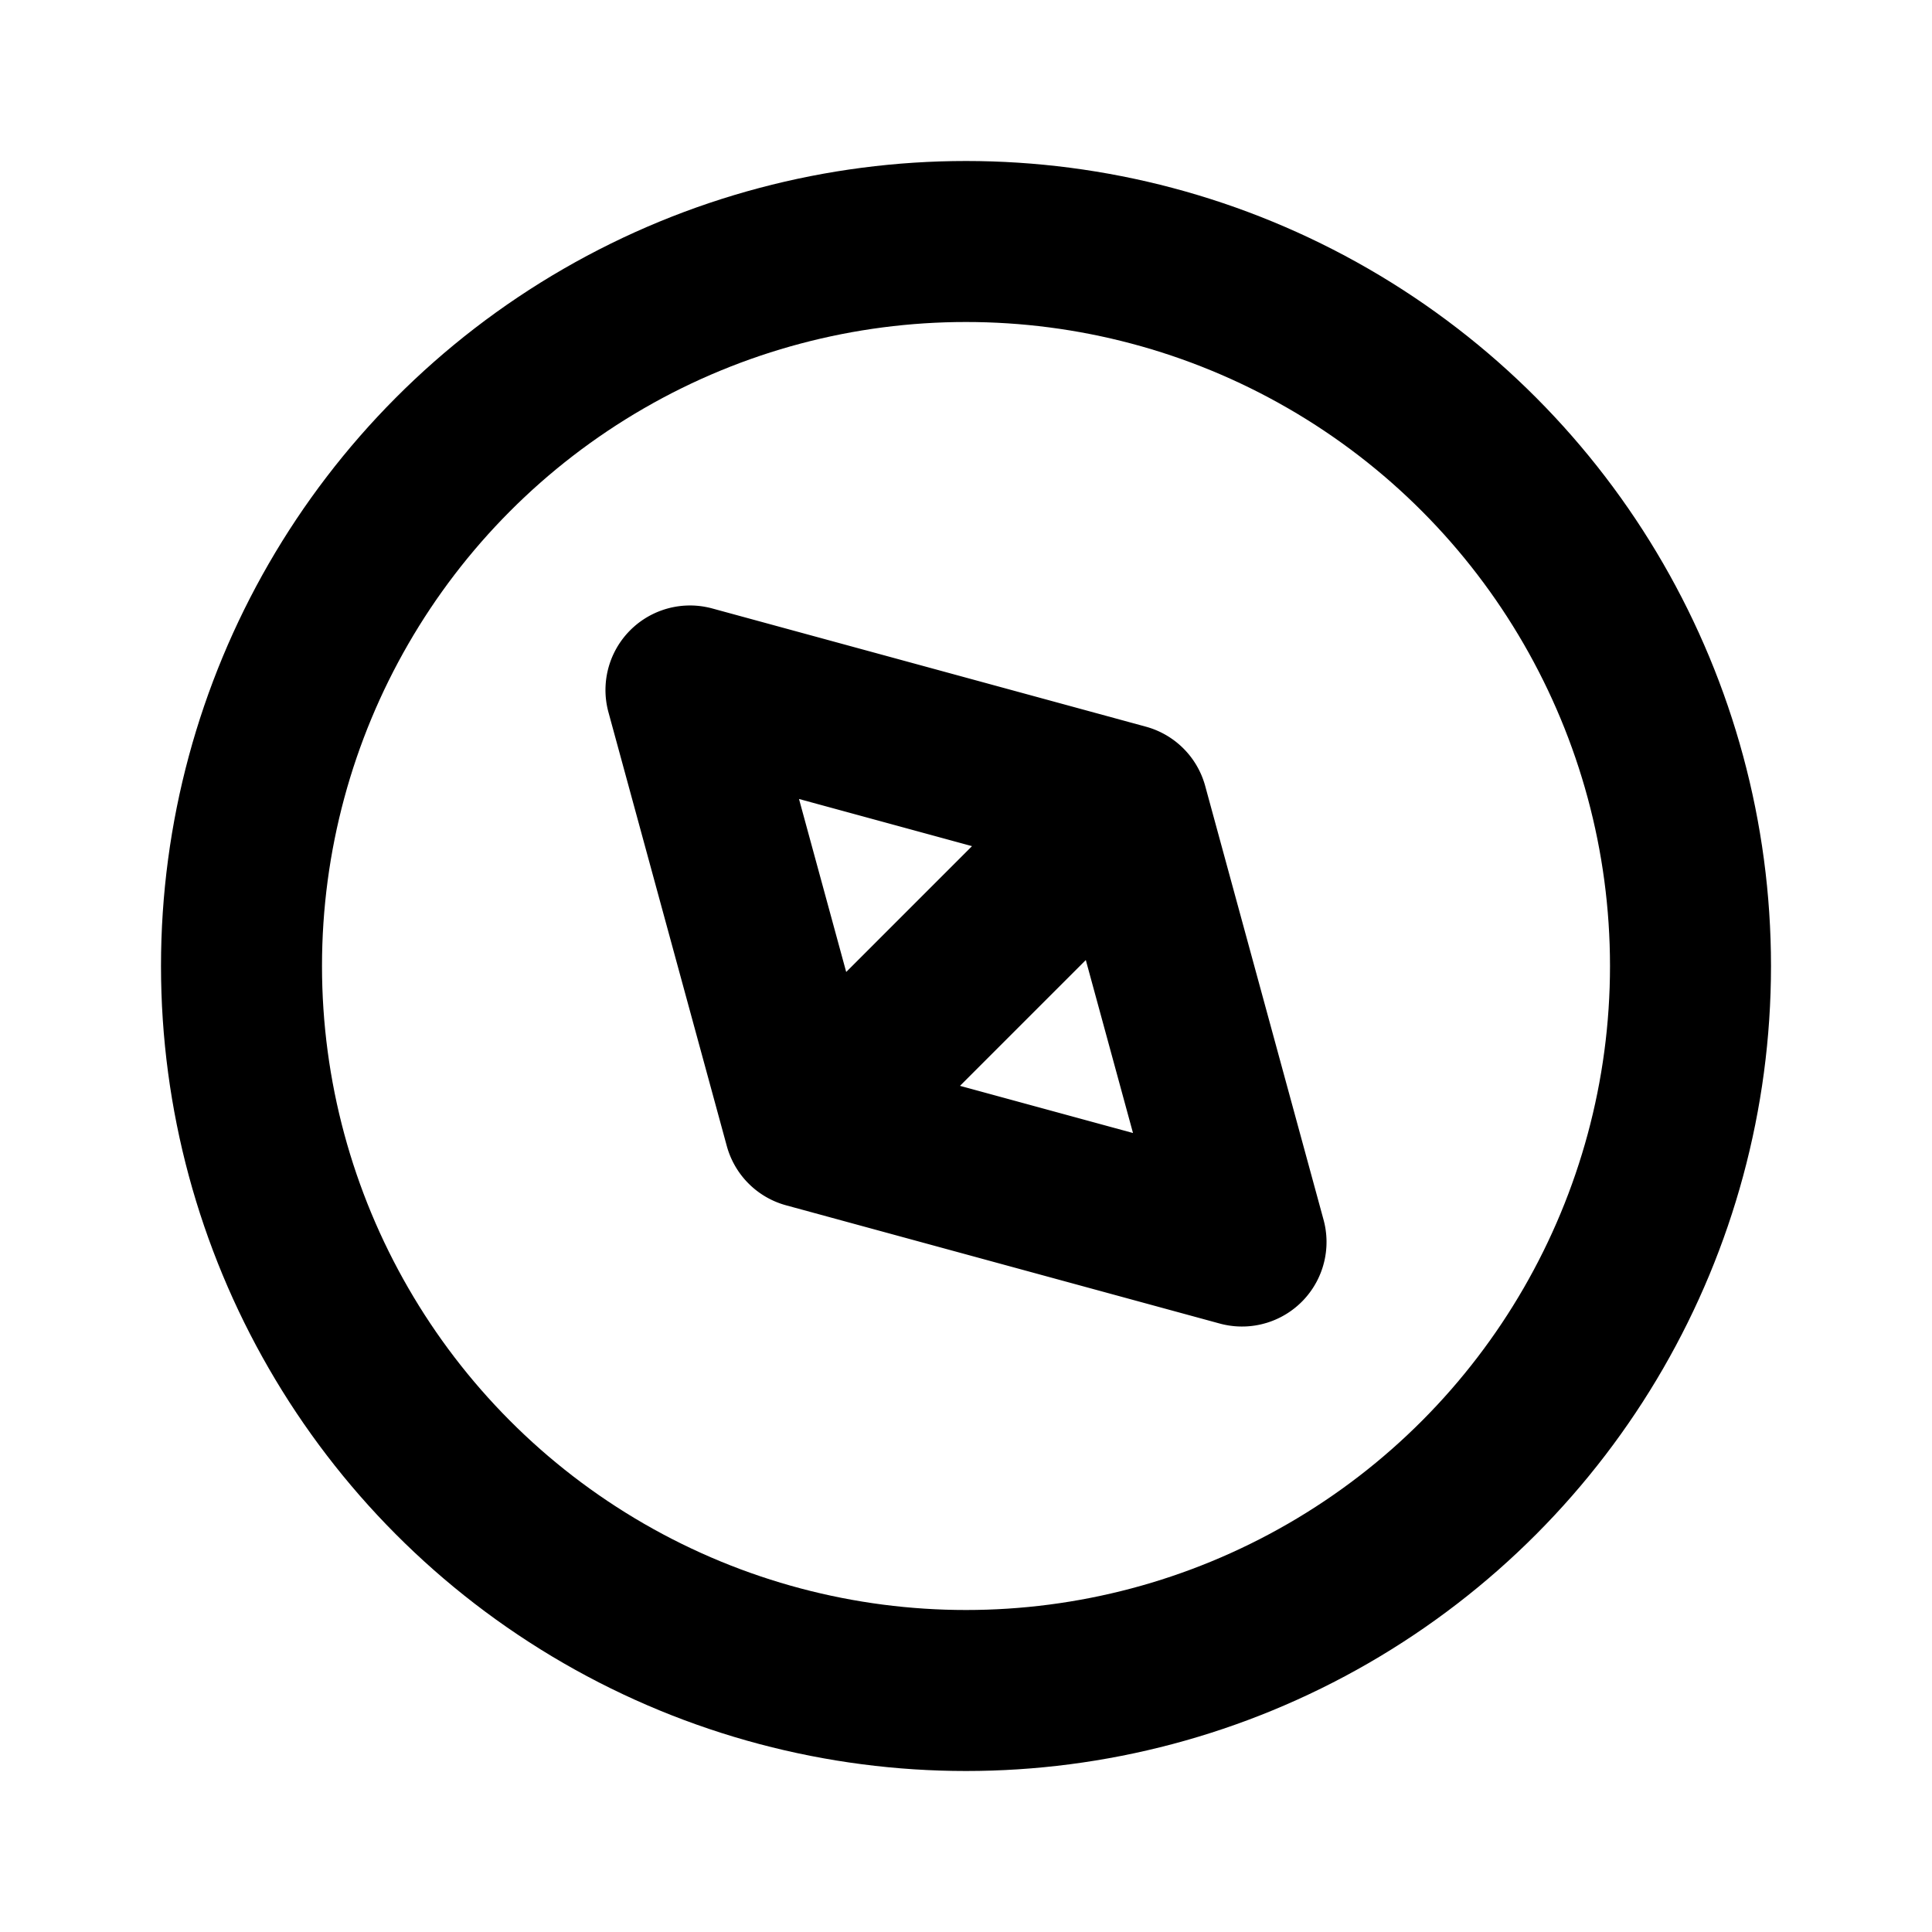 <svg xmlns="http://www.w3.org/2000/svg" width="1em" height="1em" viewBox="0 0 24 24"><g fill="none" stroke="currentColor" stroke-width="2"><circle cx="12" cy="12" r="9"/><path stroke-linecap="round" d="m8.523 8.584l1.47 5.388a.05.05 0 0 0 .035.036l5.388 1.469a.05.05 0 0 0 .061-.061l-1.47-5.388a.05.05 0 0 0-.035-.036L8.584 8.523a.05.05 0 0 0-.061.061ZM13 11l-2 2"/></g></svg>